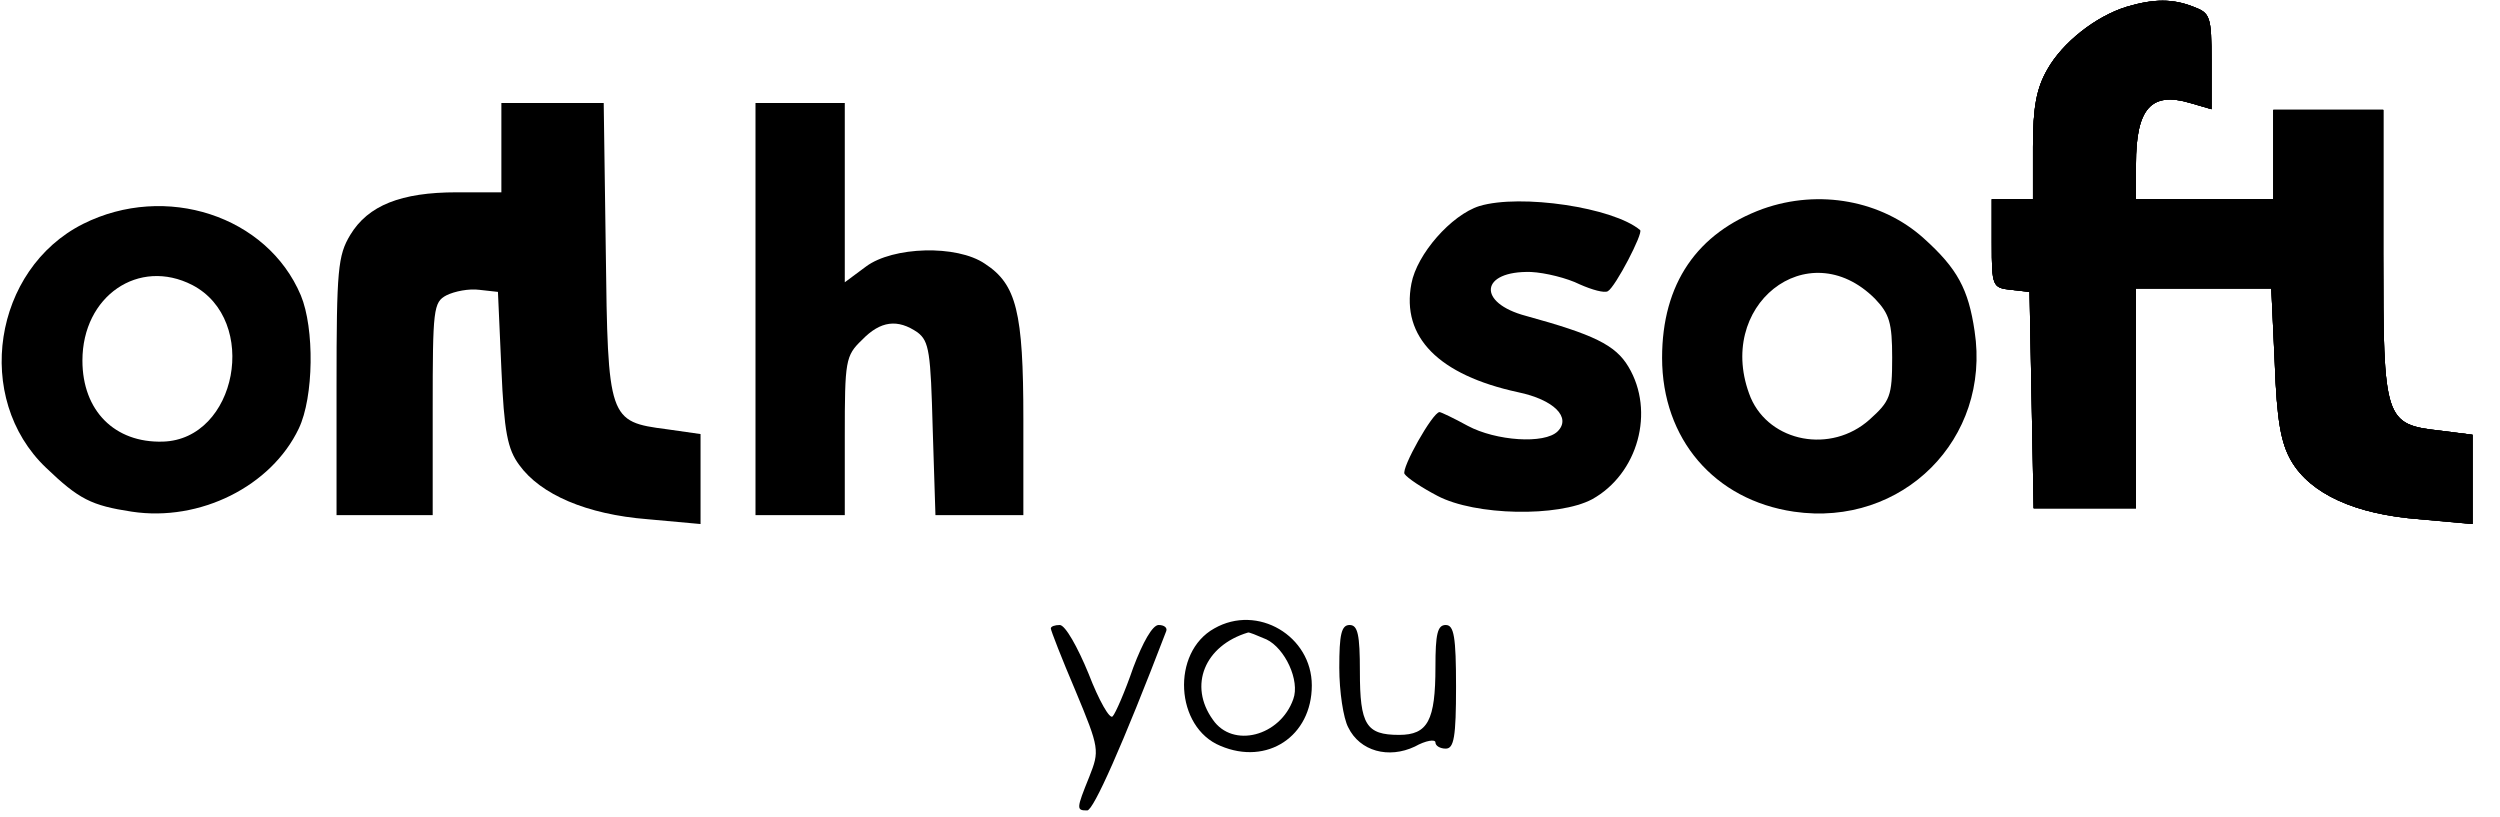 <?xml version="1.0" standalone="no"?>
<!DOCTYPE svg PUBLIC "-//W3C//DTD SVG 20010904//EN"
 "http://www.w3.org/TR/2001/REC-SVG-20010904/DTD/svg10.dtd">
<svg version="1.0" xmlns="http://www.w3.org/2000/svg"
 width="364pt" height="119pt" viewBox="0 0 364 119"
 preserveAspectRatio="xMidYMid meet">

<g transform="translate(0,119) scale(0.1,-0.1)"
fill="#000000" stroke="none">
<path d="M3096 1180 c-45 -14 -93 -52 -115 -91 -16 -28 -21 -55 -21 -113 l0
-76 -30 0 -30 0 0 -64 c0 -63 1 -65 28 -68 l27 -3 3 -157 3 -158 74 0 75 0 0
160 0 160 99 0 98 0 5 -108 c3 -84 9 -117 24 -143 28 -48 93 -78 187 -85 l77
-7 0 65 0 65 -47 6 c-81 9 -83 15 -83 258 l0 209 -80 0 -80 0 0 -65 0 -65
-100 0 -100 0 0 51 c0 81 22 106 79 89 l31 -9 0 70 c0 65 -2 70 -26 79 -30 12
-58 12 -98 0z"/>
<path d="M730 975 l0 -65 -65 0 c-81 0 -129 -19 -155 -62 -18 -30 -20 -50 -20
-220 l0 -188 70 0 70 0 0 155 c0 145 1 155 20 165 12 6 33 10 48 8 l27 -3 5
-112 c4 -92 9 -117 26 -140 31 -43 98 -72 187 -79 l77 -7 0 66 0 65 -49 7
c-85 11 -86 14 -89 261 l-3 214 -75 0 -74 0 0 -65z"/>
<path d="M1100 740 l0 -300 65 0 65 0 0 115 c0 110 1 117 25 140 27 28 52 31
81 11 17 -13 19 -29 22 -140 l4 -126 64 0 64 0 0 140 c0 156 -10 196 -56 226
-41 28 -134 25 -173 -4 l-31 -23 0 131 0 130 -65 0 -65 0 0 -300z"/>
<path d="M2154 890 c-41 -13 -91 -70 -99 -113 -15 -78 40 -133 155 -158 53
-11 78 -37 58 -57 -19 -19 -90 -14 -131 8 -20 11 -39 20 -41 20 -10 0 -56 -82
-51 -90 4 -6 25 -20 48 -32 55 -29 176 -31 225 -5 67 37 92 128 53 193 -19 32
-51 47 -149 74 -72 19 -67 66 7 64 21 -1 53 -9 71 -18 18 -8 36 -13 41 -10 11
6 52 85 47 89 -39 33 -174 53 -234 35z"/>
<path d="M3096 1180 c-45 -14 -93 -52 -115 -91 -16 -28 -21 -55 -21 -113 l0
-76 -30 0 -30 0 0 -64 c0 -63 1 -65 28 -68 l27 -3 3 -157 3 -158 74 0 75 0 0
160 0 160 99 0 98 0 5 -108 c3 -84 9 -117 24 -143 28 -48 93 -78 187 -85 l77
-7 0 65 0 65 -47 6 c-81 9 -83 15 -83 258 l0 209 -80 0 -80 0 0 -65 0 -65
-100 0 -100 0 0 51 c0 81 22 106 79 89 l31 -9 0 70 c0 65 -2 70 -26 79 -30 12
-58 12 -98 0z"/>
<path d="M3096 1180 c-45 -14 -93 -52 -115 -91 -16 -28 -21 -55 -21 -113 l0
-76 -30 0 -30 0 0 -64 c0 -63 1 -65 28 -68 l27 -3 3 -157 3 -158 74 0 75 0 0
160 0 160 99 0 98 0 5 -108 c3 -84 9 -117 24 -143 28 -48 93 -78 187 -85 l77
-7 0 65 0 65 -47 6 c-81 9 -83 15 -83 258 l0 209 -80 0 -80 0 0 -65 0 -65
-100 0 -100 0 0 51 c0 81 22 106 79 89 l31 -9 0 70 c0 65 -2 70 -26 79 -30 12
-58 12 -98 0z"/>
<path d="M2567 886 c-96 -35 -147 -109 -147 -217 0 -118 76 -207 192 -224 158
-23 287 106 263 263 -9 61 -25 91 -74 135 -61 55 -152 72 -234 43z m163 -131
c21 -22 25 -35 25 -86 0 -56 -3 -63 -33 -90 -56 -50 -145 -33 -173 32 -54 133
83 242 181 144z"/>
<path d="M121 864 c-131 -66 -160 -254 -54 -355 48 -46 66 -55 125 -64 99 -15
203 37 243 121 22 46 23 146 3 194 -49 116 -197 164 -317 104z m159 -89 c98
-51 65 -225 -43 -228 -70 -2 -117 45 -117 118 0 94 82 150 160 110z"/>
<path d="M1768 275 c-63 -35 -57 -144 9 -171 68 -29 133 14 133 88 0 72 -79
119 -142 83z m76 -16 c27 -13 49 -60 39 -87 -19 -54 -88 -72 -117 -30 -36 50
-12 108 51 127 1 1 13 -4 27 -10z"/>
<path d="M1530 275 c0 -3 16 -44 36 -91 35 -84 35 -87 20 -125 -19 -47 -19
-49 -3 -49 9 0 51 94 115 261 2 5 -3 9 -11 9 -9 0 -23 -25 -37 -62 -12 -35
-26 -67 -30 -71 -4 -5 -20 23 -35 62 -16 39 -34 71 -42 71 -7 0 -13 -2 -13 -5z"/>
<path d="M1950 218 c0 -35 6 -74 13 -87 17 -35 59 -46 97 -28 16 9 30 11 30 6
0 -5 7 -9 15 -9 12 0 15 17 15 90 0 73 -3 90 -15 90 -12 0 -15 -13 -15 -61 0
-78 -11 -99 -53 -99 -48 0 -57 15 -57 92 0 54 -3 68 -15 68 -12 0 -15 -14 -15
-62z"/>
<path d="M3096 1180 c-45 -14 -93 -52 -115 -91 -16 -28 -21 -55 -21 -113 l0
-76 -30 0 -30 0 0 -64 c0 -63 1 -65 28 -68 l27 -3 3 -157 3 -158 74 0 75 0 0
160 0 160 99 0 98 0 5 -108 c3 -84 9 -117 24 -143 28 -48 93 -78 187 -85 l77
-7 0 65 0 65 -47 6 c-81 9 -83 15 -83 258 l0 209 -80 0 -80 0 0 -65 0 -65
-100 0 -100 0 0 51 c0 81 22 106 79 89 l31 -9 0 70 c0 65 -2 70 -26 79 -30 12
-58 12 -98 0z"/>
</g>
</svg>
